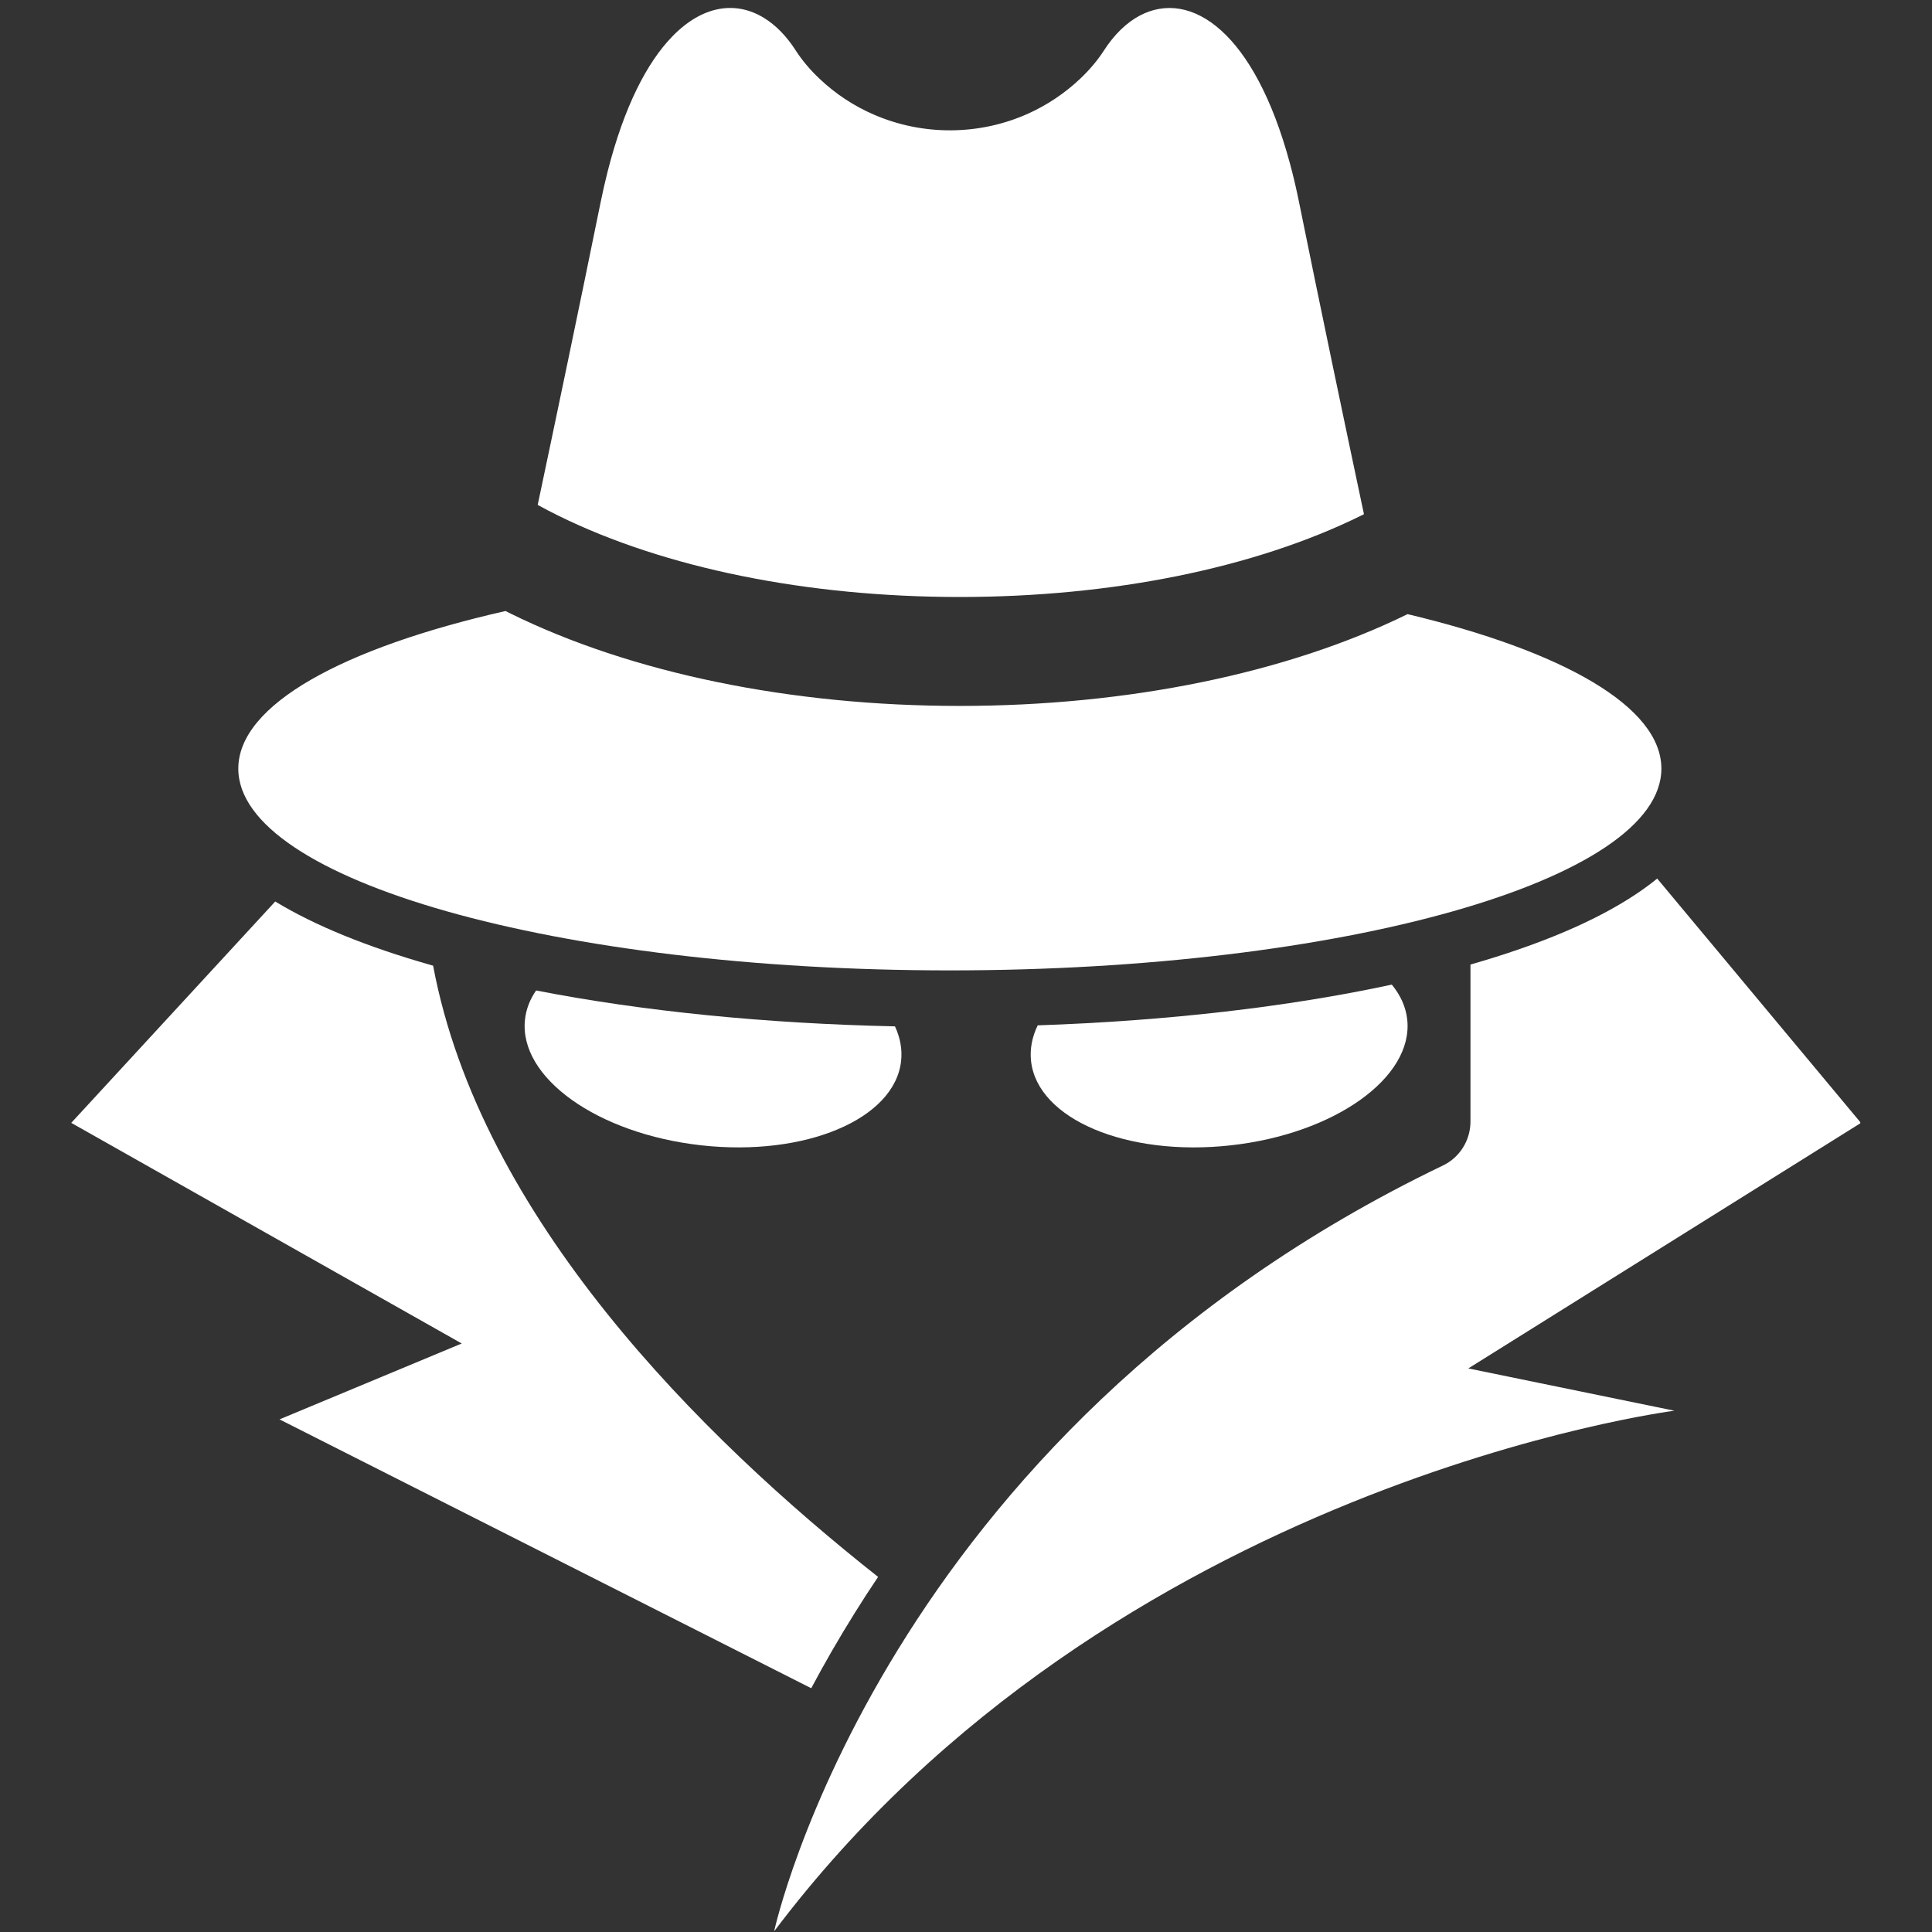 <svg xmlns="http://www.w3.org/2000/svg" xmlns:xlink="http://www.w3.org/1999/xlink" width="500" zoomAndPan="magnify" viewBox="0 0 375 375" height="500" preserveAspectRatio="xMidYMid meet" version="1.0"><rect x="0" y="0" width="375" height="375" fill="#333333" stroke="none"/><defs><clipPath id="a729b8f83d"><path d="M 13.828 174 L 171 174 L 171 328 L 13.828 328 Z M 13.828 174 " clip-rule="nonzero"/></clipPath><clipPath id="9925c45a54"><path d="M 150 170 L 361.078 170 L 361.078 375 L 150 375 Z M 150 170 " clip-rule="nonzero"/></clipPath></defs><path fill="#ffffff" d="M 108.34 100.074 C 106.965 99.402 105.645 98.707 104.367 98 C 108.102 80.34 112.684 58.441 116.574 39.289 C 117.008 37.176 117.465 35.152 117.957 33.234 C 121.16 20.645 125.594 12.156 130.418 7.152 C 136.348 0.992 142.844 0.133 148.293 3.48 C 150.578 4.883 152.676 7.02 154.469 9.82 C 155.738 11.797 157.305 13.613 159.047 15.262 C 162.219 18.27 165.809 20.609 169.641 22.258 C 179.16 26.379 190.113 26.312 199.59 22.043 C 203.223 20.398 206.645 18.137 209.684 15.262 C 211.422 13.613 212.984 11.797 214.262 9.82 C 216.27 6.699 218.656 4.391 221.25 3.016 C 226.141 0.441 231.77 1.164 237.055 5.945 C 242.141 10.543 246.902 18.891 250.359 31.664 C 251.012 34.047 251.609 36.594 252.152 39.289 C 256.168 59.098 260.934 81.848 264.742 99.805 C 264.562 99.895 264.383 99.984 264.203 100.074 C 243.566 110.258 215.895 115.875 186.277 115.875 C 156.664 115.875 128.984 110.258 108.34 100.074 Z M 108.34 100.074 " fill-opacity="1" fill-rule="nonzero"/><path fill="#ffffff" d="M 322.473 149.188 C 322.473 170.82 260.641 188.352 184.363 188.352 C 108.094 188.352 46.254 170.82 46.254 149.188 C 46.254 136.816 66.504 125.773 98.117 118.598 C 98.41 118.746 98.691 118.891 98.984 119.031 C 122.48 130.637 153.477 137.02 186.277 137.02 C 218.902 137.02 249.762 130.703 273.207 119.203 C 303.328 126.387 322.473 137.152 322.473 149.188 Z M 322.473 149.188 " fill-opacity="1" fill-rule="nonzero"/><g clip-path="url(#a729b8f83d)"><path fill="#ffffff" d="M 170.438 306.078 C 168.91 308.348 167.422 310.629 165.98 312.953 C 162.793 318.051 159.965 322.98 157.461 327.684 L 54.254 275.5 L 89.621 260.77 L 13.828 217.949 L 53.422 174.98 C 61.105 179.652 71.281 183.805 83.738 187.344 C 83.848 187.371 83.961 187.402 84.066 187.434 C 93.234 236.34 136.055 278.914 170.438 306.078 Z M 170.438 306.078 " fill-opacity="1" fill-rule="nonzero"/></g><g clip-path="url(#9925c45a54)"><path fill="#ffffff" d="M 285 265.609 L 324.996 273.82 C 324.996 273.82 215.949 287.715 150.258 374.871 C 150.258 374.871 171.059 278.621 280.086 226.215 C 283.355 224.645 285.418 221.316 285.418 217.688 L 285.418 187.215 C 299.004 183.332 309.855 178.711 317.672 173.469 C 319.121 172.5 320.449 171.516 321.66 170.527 L 361.203 217.957 Z M 285 265.609 " fill-opacity="1" fill-rule="nonzero"/></g><path fill="#ffffff" d="M 174.902 205.949 C 173.664 217.219 156.312 224.543 136.152 222.309 C 115.984 220.086 100.648 209.145 101.902 197.879 C 102.121 195.871 102.859 193.973 104.062 192.25 C 124.707 196.281 148.594 198.676 173.711 199.215 C 174.727 201.395 175.156 203.672 174.902 205.949 Z M 174.902 205.949 " fill-opacity="1" fill-rule="nonzero"/><path fill="#ffffff" d="M 238.891 222.309 C 218.727 224.551 201.367 217.219 200.125 205.949 C 199.871 203.605 200.328 201.262 201.418 199.02 C 226.422 198.168 250.004 195.453 270.148 191.113 C 271.82 193.145 272.871 195.414 273.141 197.879 C 274.379 209.145 259.043 220.086 238.891 222.309 Z M 238.891 222.309 " fill-opacity="1" fill-rule="nonzero"/></svg>